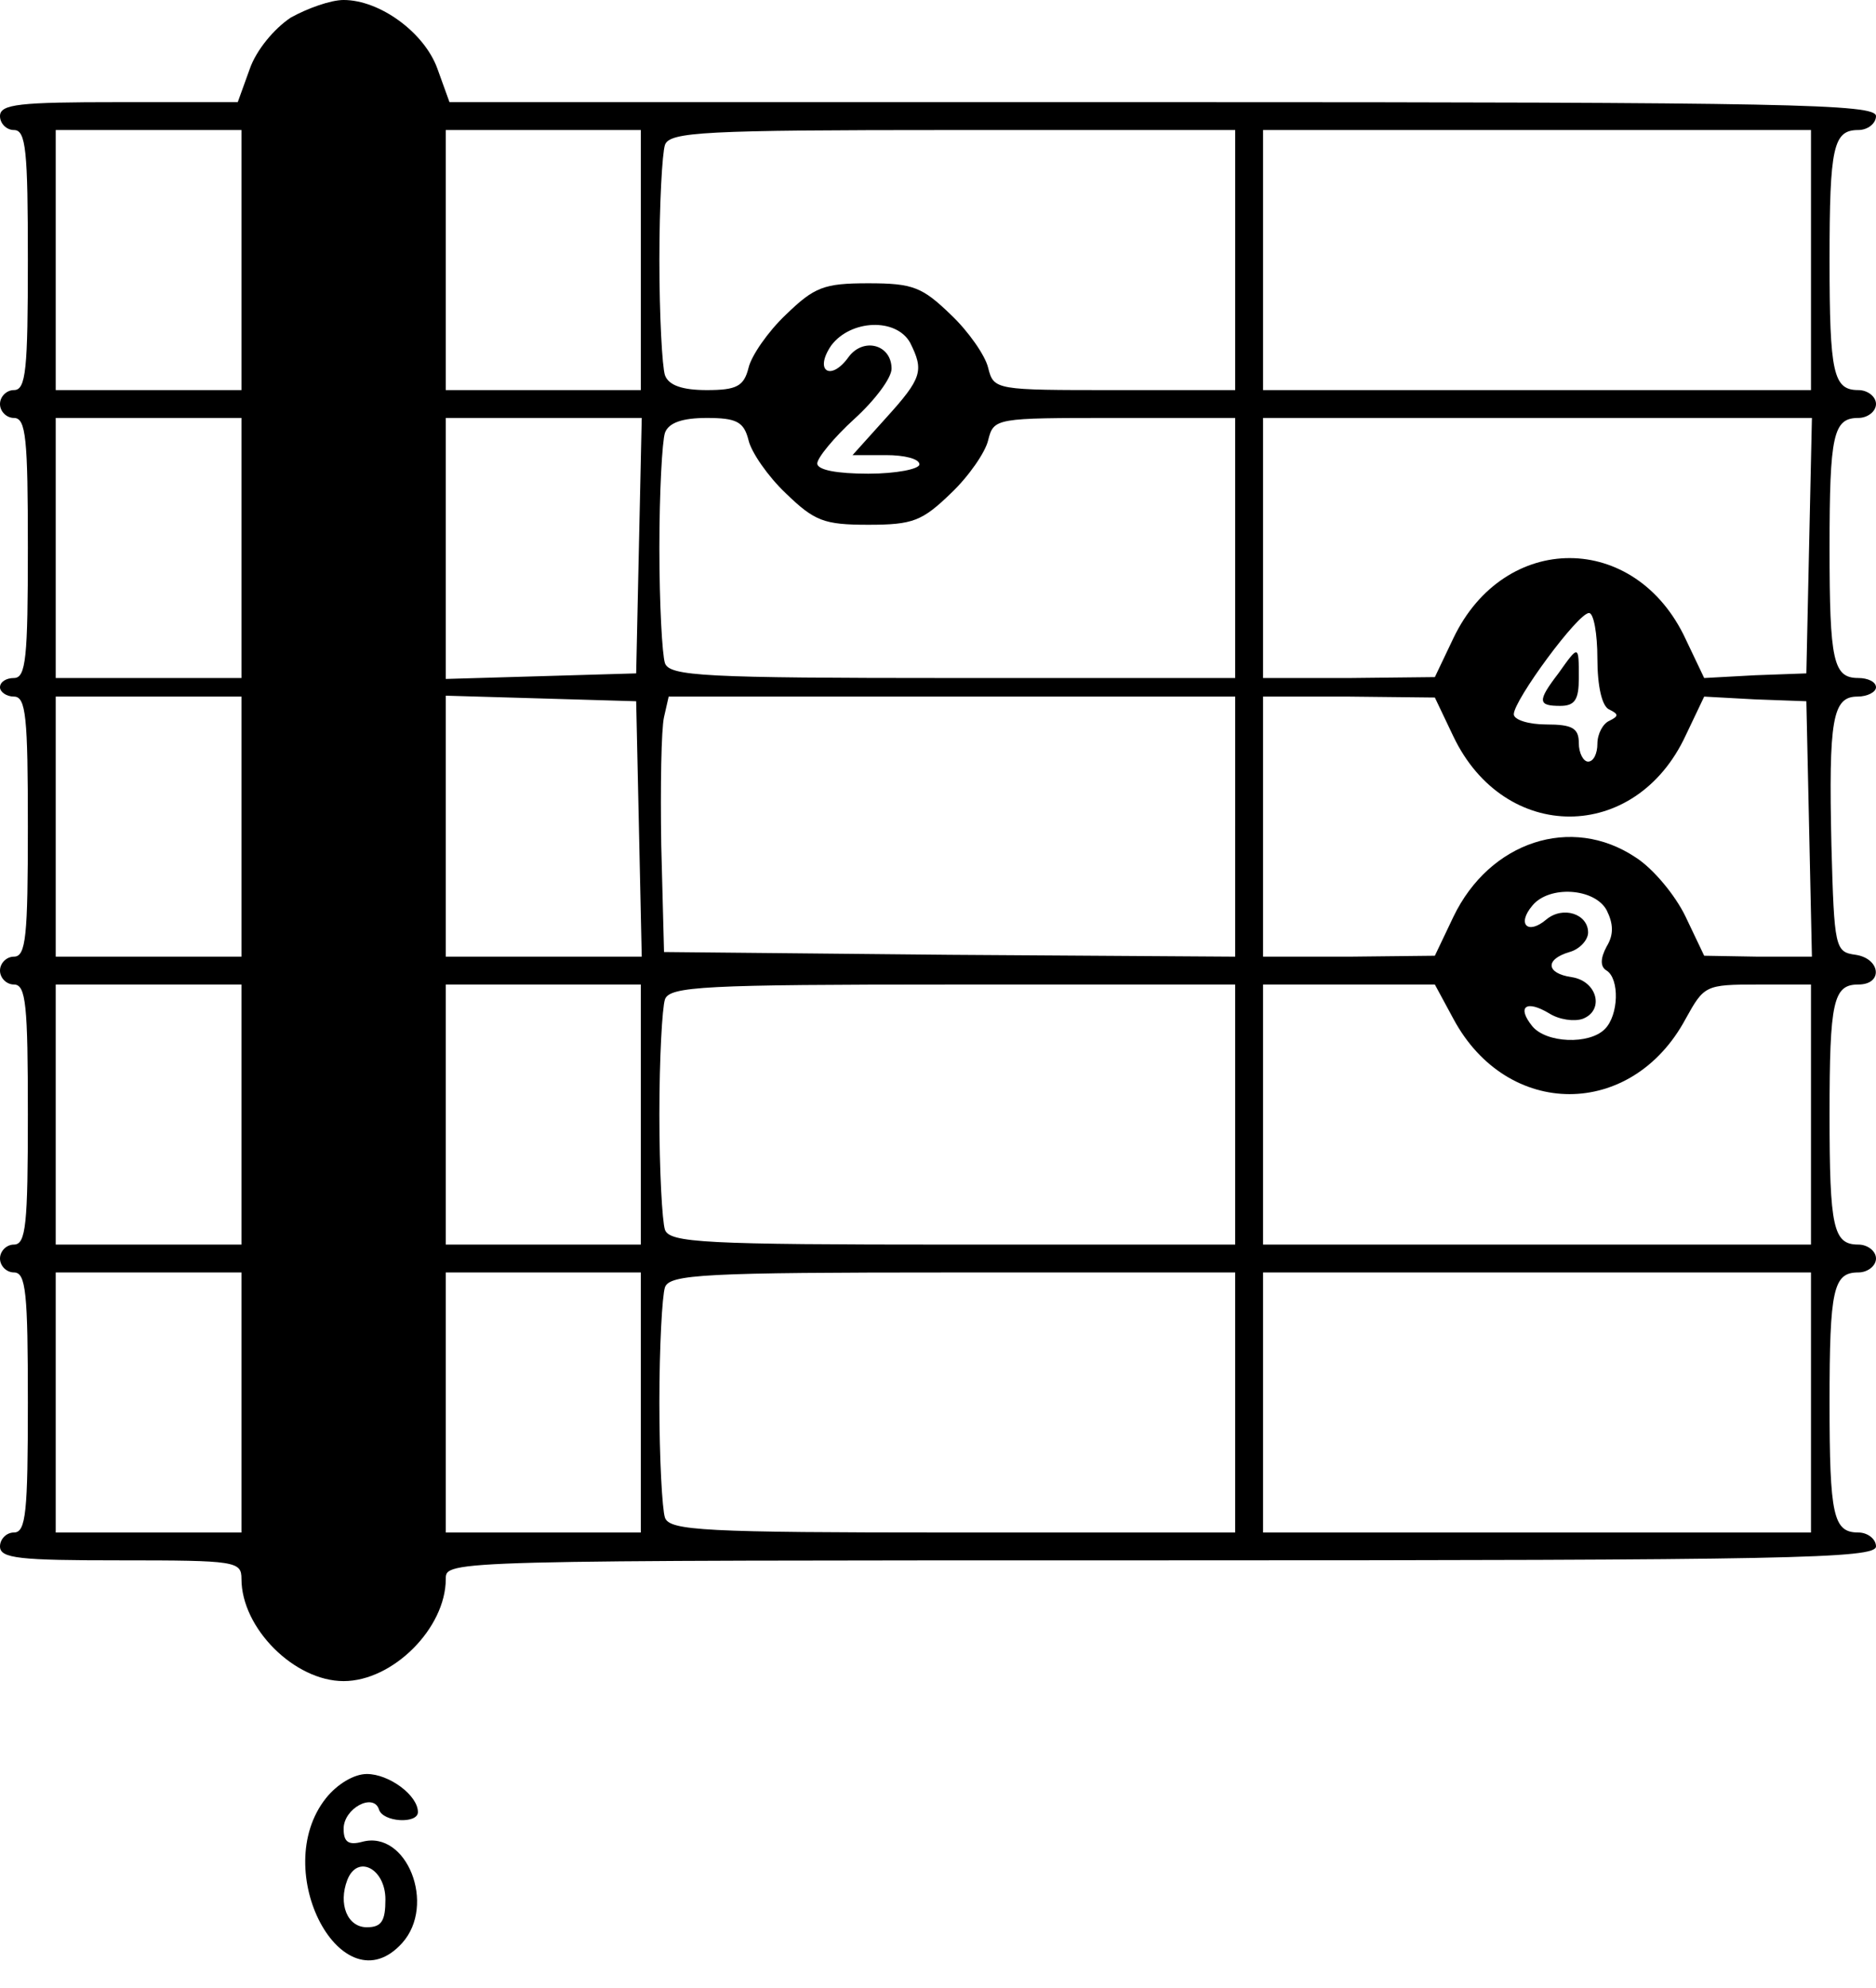 <?xml version="1.0" standalone="no"?>
<!DOCTYPE svg PUBLIC "-//W3C//DTD SVG 20010904//EN"
 "http://www.w3.org/TR/2001/REC-SVG-20010904/DTD/svg10.dtd">
<svg version="1.0" xmlns="http://www.w3.org/2000/svg"
 width="202pt" height="214pt" viewBox="0 0 202 214"
 preserveAspectRatio="xMidYMid meet">

<g transform="translate(0,214) scale(0.1,-0.1)"
fill="#000000" stroke="none">
<path d="M313 2121 c-18 -12 -37 -35 -44 -55 l-13 -36 -128 0 c-107 0 -128 -2
-128 -15 0 -8 7 -15 15 -15 13 0 15 -22 15 -140 0 -118 -2 -140 -15 -140 -8 0
-15 -7 -15 -15 0 -8 7 -15 15 -15 13 0 15 -22 15 -140 0 -118 -2 -140 -15
-140 -8 0 -15 -4 -15 -10 0 -5 7 -10 15 -10 13 0 15 -22 15 -140 0 -118 -2
-140 -15 -140 -8 0 -15 -7 -15 -15 0 -8 7 -15 15 -15 13 0 15 -22 15 -140 0
-118 -2 -140 -15 -140 -8 0 -15 -7 -15 -15 0 -8 7 -15 15 -15 13 0 15 -22 15
-140 0 -118 -2 -140 -15 -140 -8 0 -15 -7 -15 -15 0 -13 21 -15 130 -15 124 0
130 -1 130 -20 0 -53 57 -110 110 -110 53 0 110 57 110 110 0 20 0 20 770 20
678 0 770 2 770 15 0 8 -9 15 -19 15 -27 0 -31 18 -31 140 0 122 4 140 31 140
10 0 19 7 19 15 0 8 -9 15 -19 15 -27 0 -31 18 -31 140 0 122 4 140 31 140 27
0 24 28 -3 32 -22 3 -23 7 -26 118 -3 135 1 160 28 160 11 0 20 5 20 10 0 6
-9 10 -19 10 -27 0 -31 18 -31 140 0 122 4 140 31 140 10 0 19 7 19 15 0 8 -9
15 -19 15 -27 0 -31 18 -31 140 0 122 4 140 31 140 10 0 19 7 19 15 0 13 -92
15 -768 15 l-768 0 -13 36 c-14 39 -62 74 -101 74 -14 0 -39 -9 -57 -19z m-53
-261 l0 -140 -100 0 -100 0 0 140 0 140 100 0 100 0 0 -140z m430 0 l0 -140
-105 0 -105 0 0 140 0 140 105 0 105 0 0 -140z m640 0 l0 -140 -130 0 c-128 0
-130 0 -136 24 -3 13 -21 39 -40 57 -31 30 -41 34 -89 34 -48 0 -58 -4 -89
-34 -19 -18 -37 -44 -40 -57 -5 -20 -13 -24 -45 -24 -26 0 -41 5 -45 16 -3 9
-6 64 -6 124 0 60 3 115 6 124 5 14 42 16 310 16 l304 0 0 -140z m620 0 l0
-140 -295 0 -295 0 0 140 0 140 295 0 295 0 0 -140z m-970 -89 c15 -30 13 -38
-26 -81 l-36 -40 36 0 c20 0 36 -4 36 -10 0 -5 -25 -10 -55 -10 -34 0 -55 4
-55 11 0 6 18 28 40 48 22 20 40 44 40 54 0 26 -30 34 -46 13 -19 -27 -38 -16
-19 12 21 28 70 30 85 3z m-720 -221 l0 -140 -100 0 -100 0 0 140 0 140 100 0
100 0 0 -140z m428 3 l-3 -138 -102 -3 -103 -3 0 141 0 140 105 0 106 0 -3
-137z m118 113 c3 -13 21 -39 40 -57 31 -30 41 -34 89 -34 48 0 58 4 89 34 19
18 37 44 40 57 6 24 8 24 136 24 l130 0 0 -140 0 -140 -304 0 c-268 0 -305 2
-310 16 -3 9 -6 64 -6 124 0 60 3 115 6 124 4 11 19 16 45 16 32 0 40 -4 45
-24z m1142 -113 l-3 -138 -55 -2 -55 -3 -20 42 c-54 116 -195 116 -250 1 l-20
-42 -92 -1 -93 0 0 140 0 140 295 0 296 0 -3 -137z m-228 -122 c0 -30 5 -52
13 -55 10 -5 10 -7 0 -12 -7 -3 -13 -14 -13 -25 0 -10 -4 -19 -10 -19 -5 0
-10 9 -10 20 0 16 -7 20 -35 20 -19 0 -35 5 -35 11 0 15 69 109 81 109 5 0 9
-22 9 -49z m-1460 -181 l0 -140 -100 0 -100 0 0 140 0 140 100 0 100 0 0 -140z
m428 -2 l3 -138 -106 0 -105 0 0 140 0 141 103 -3 102 -3 3 -137z m642 2 l0
-140 -307 2 -308 3 -3 115 c-1 63 0 125 3 138 l5 22 305 0 305 0 0 -140z m235
97 c55 -115 196 -115 250 1 l20 42 55 -3 55 -2 3 -137 3 -138 -58 0 -58 1 -20
42 c-11 23 -35 52 -54 64 -69 46 -157 17 -196 -64 l-20 -42 -92 -1 -93 0 0
140 0 140 93 0 92 -1 20 -42z m165 -187 c7 -14 8 -26 0 -39 -7 -13 -7 -22 0
-26 14 -9 13 -48 -2 -63 -17 -17 -63 -15 -78 3 -17 21 -7 29 18 14 11 -7 27
-9 36 -6 24 9 16 41 -12 45 -27 4 -29 19 -2 27 11 3 20 13 20 21 0 20 -27 29
-45 14 -20 -17 -32 -5 -15 15 18 22 67 19 80 -5z m-1470 -220 l0 -140 -100 0
-100 0 0 140 0 140 100 0 100 0 0 -140z m430 0 l0 -140 -105 0 -105 0 0 140 0
140 105 0 105 0 0 -140z m640 0 l0 -140 -304 0 c-268 0 -305 2 -310 16 -3 9
-6 64 -6 124 0 60 3 115 6 124 5 14 42 16 310 16 l304 0 0 -140z m235 103 c58
-108 192 -108 250 0 20 36 21 37 78 37 l57 0 0 -140 0 -140 -295 0 -295 0 0
140 0 140 93 0 92 0 20 -37z m-1305 -413 l0 -140 -100 0 -100 0 0 140 0 140
100 0 100 0 0 -140z m430 0 l0 -140 -105 0 -105 0 0 140 0 140 105 0 105 0 0
-140z m640 0 l0 -140 -304 0 c-268 0 -305 2 -310 16 -3 9 -6 64 -6 124 0 60 3
115 6 124 5 14 42 16 310 16 l304 0 0 -140z m620 0 l0 -140 -295 0 -295 0 0
140 0 140 295 0 295 0 0 -140z"/>
<path d="M1678 1415 c-23 -30 -22 -35 2 -35 16 0 20 7 20 30 0 36 0 36 -22 5z"/>
<path d="M351 204 c-62 -78 18 -227 82 -156 37 41 5 122 -43 109 -15 -4 -20 0
-20 14 0 22 32 39 38 21 4 -14 42 -16 42 -3 0 18 -31 41 -55 41 -14 0 -32 -11
-44 -26z m64 -109 c0 -23 -4 -30 -20 -30 -21 0 -31 25 -21 51 11 28 41 12 41
-21z"/>
</g>
</svg>
